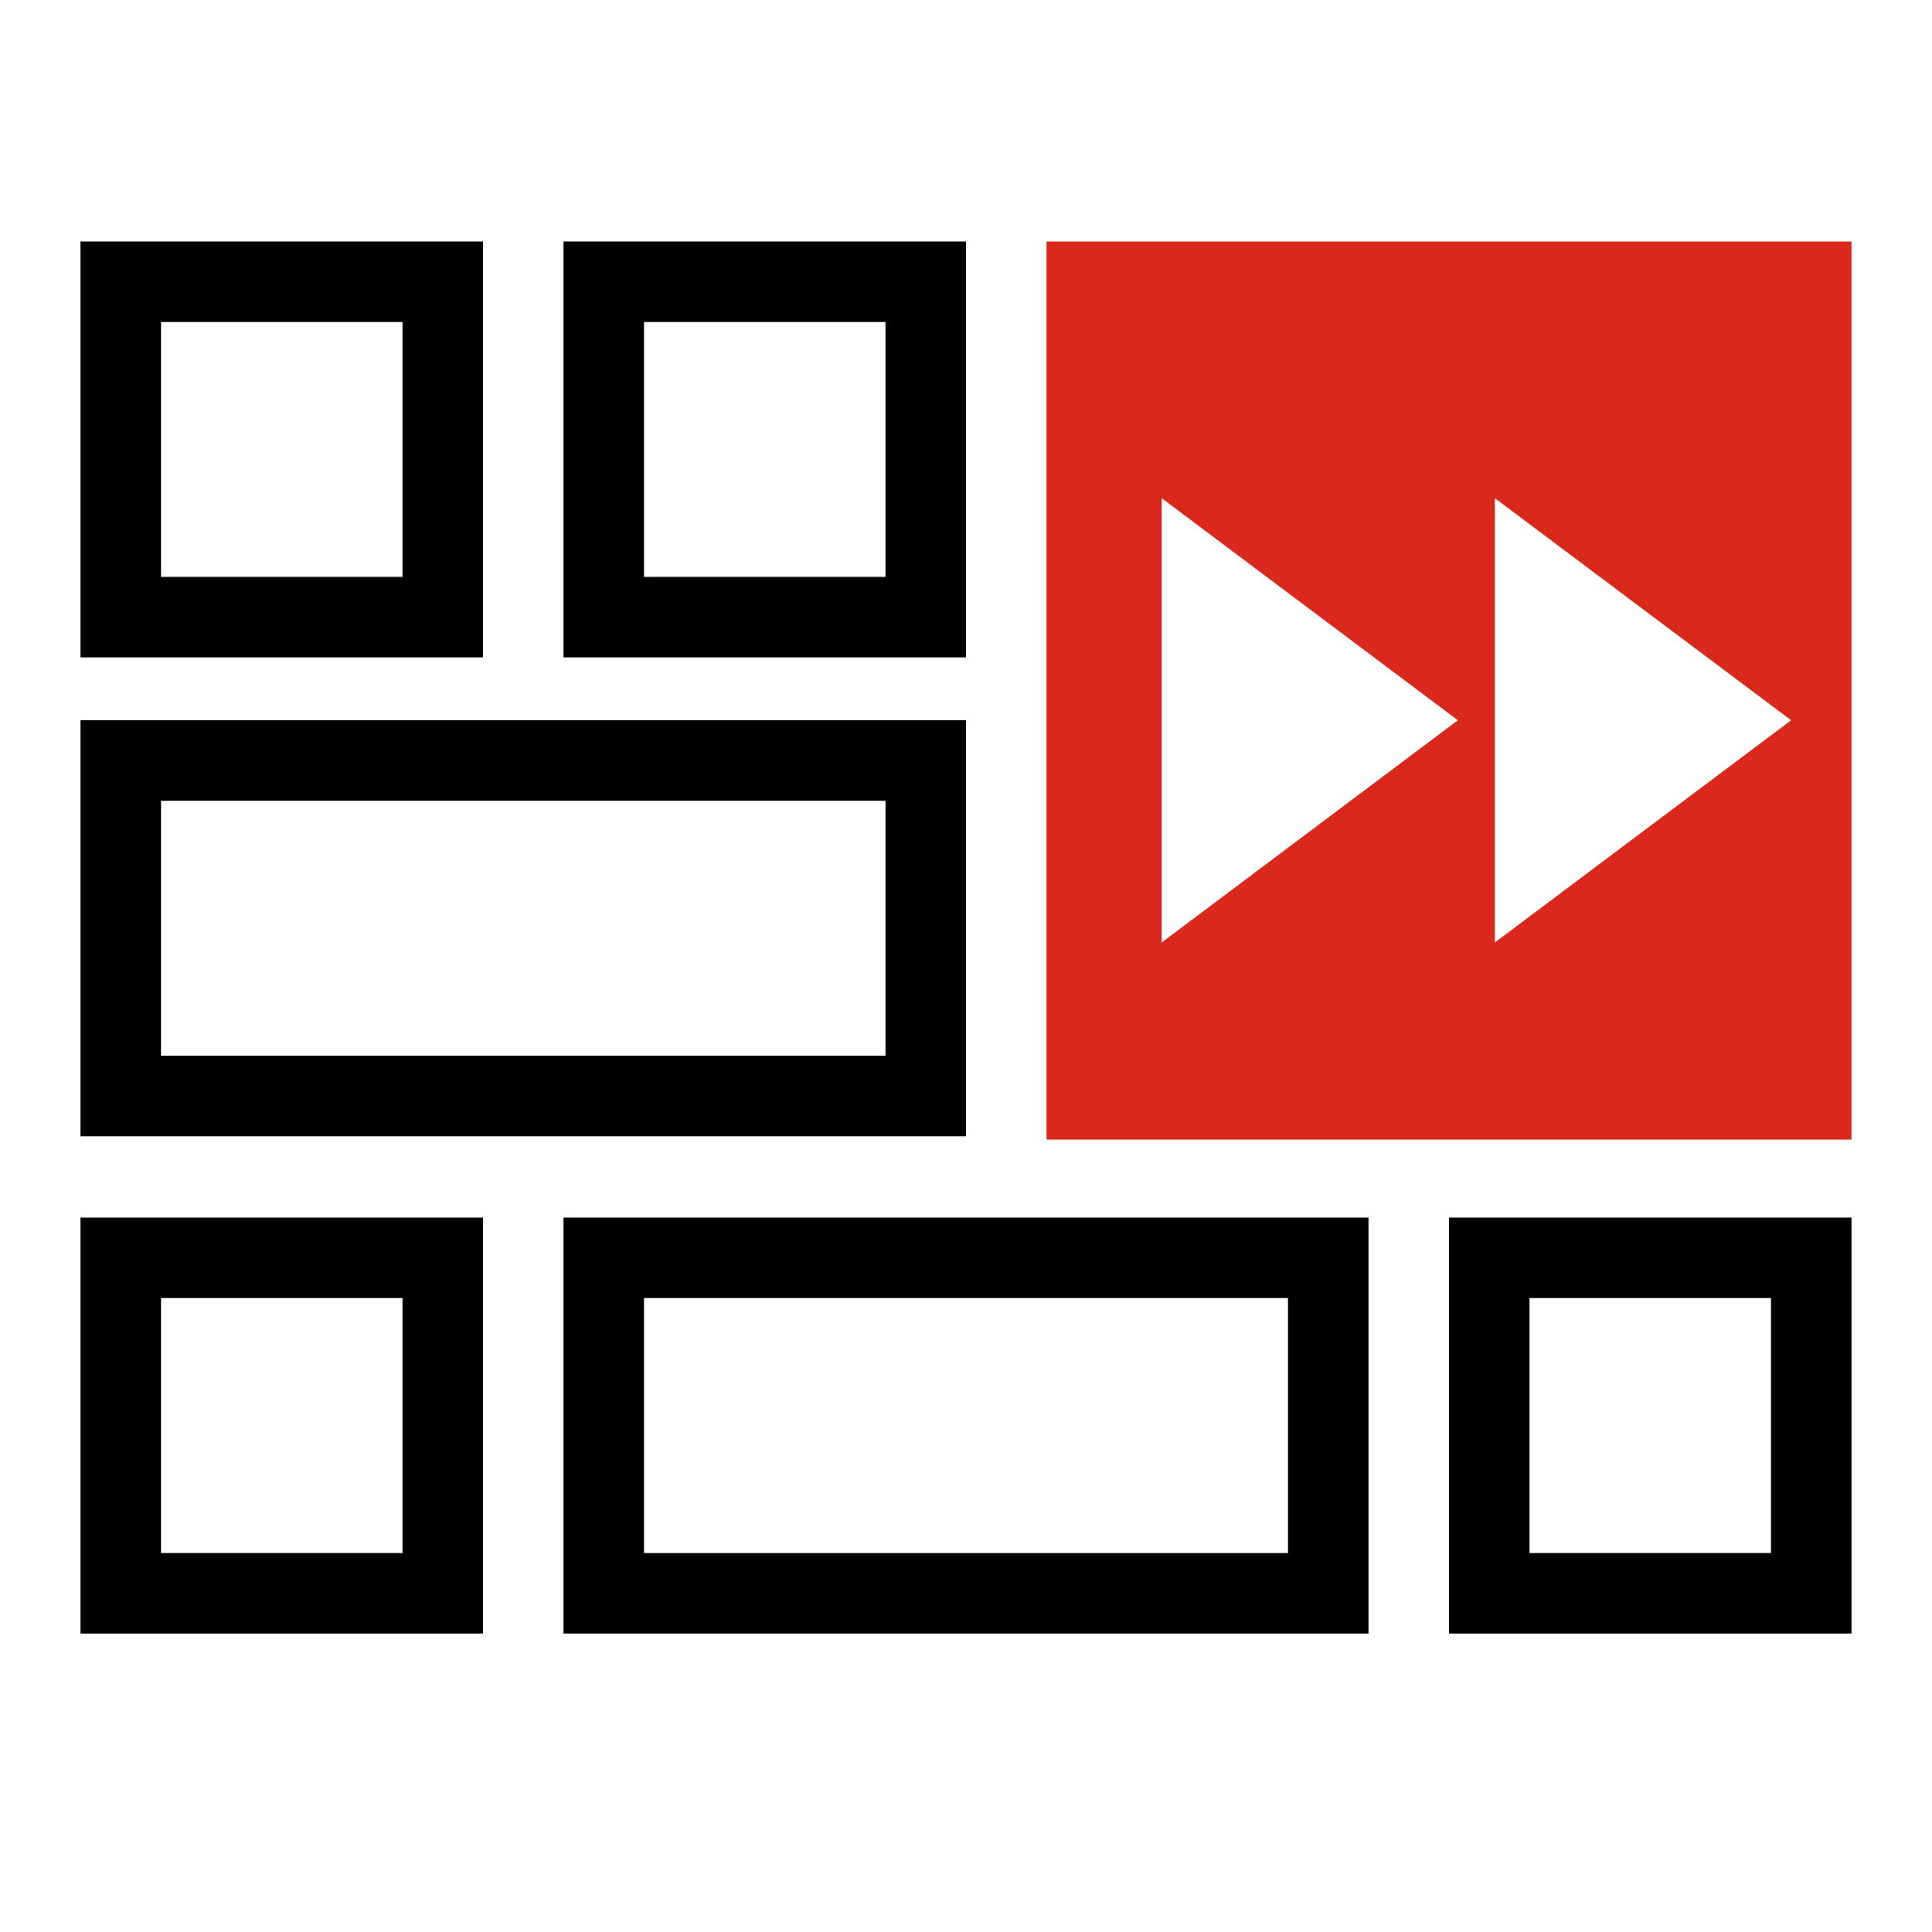 <?xml version="1.0" ?>
<svg xmlns="http://www.w3.org/2000/svg" data-name="2 color stroke" viewBox="0 0 192 192">
	<defs>
		<style>.cls-1{fill:#da291c;}</style>
	</defs>
	<path d="M40,129v25.34H16V129H40m8-8H8v41.34H48V121Z"/>
	<path d="M176,129v25.34H152V129h24m8-8H144v41.34h40V121Z"/>
	<path d="M128,129v25.34H64V129h64m8-8H56v41.34h80V121Z"/>
	<path d="M40,32V57.33H16V32H40m8-8H8V65.33H48V24Z"/>
	<path d="M88,32V57.33H64V32H88m8-8H56V65.33H96V24Z"/>
	<path d="M88,79.58v25.34H16V79.58H88m8-8H8v41.34H96V71.58Z"/>
	<path class="cls-1" d="M104,24v89.25h80V24Zm11.45,69.66V49.51l29.43,22.07Zm33.11,0V49.51L178,71.58Z"/>
</svg>